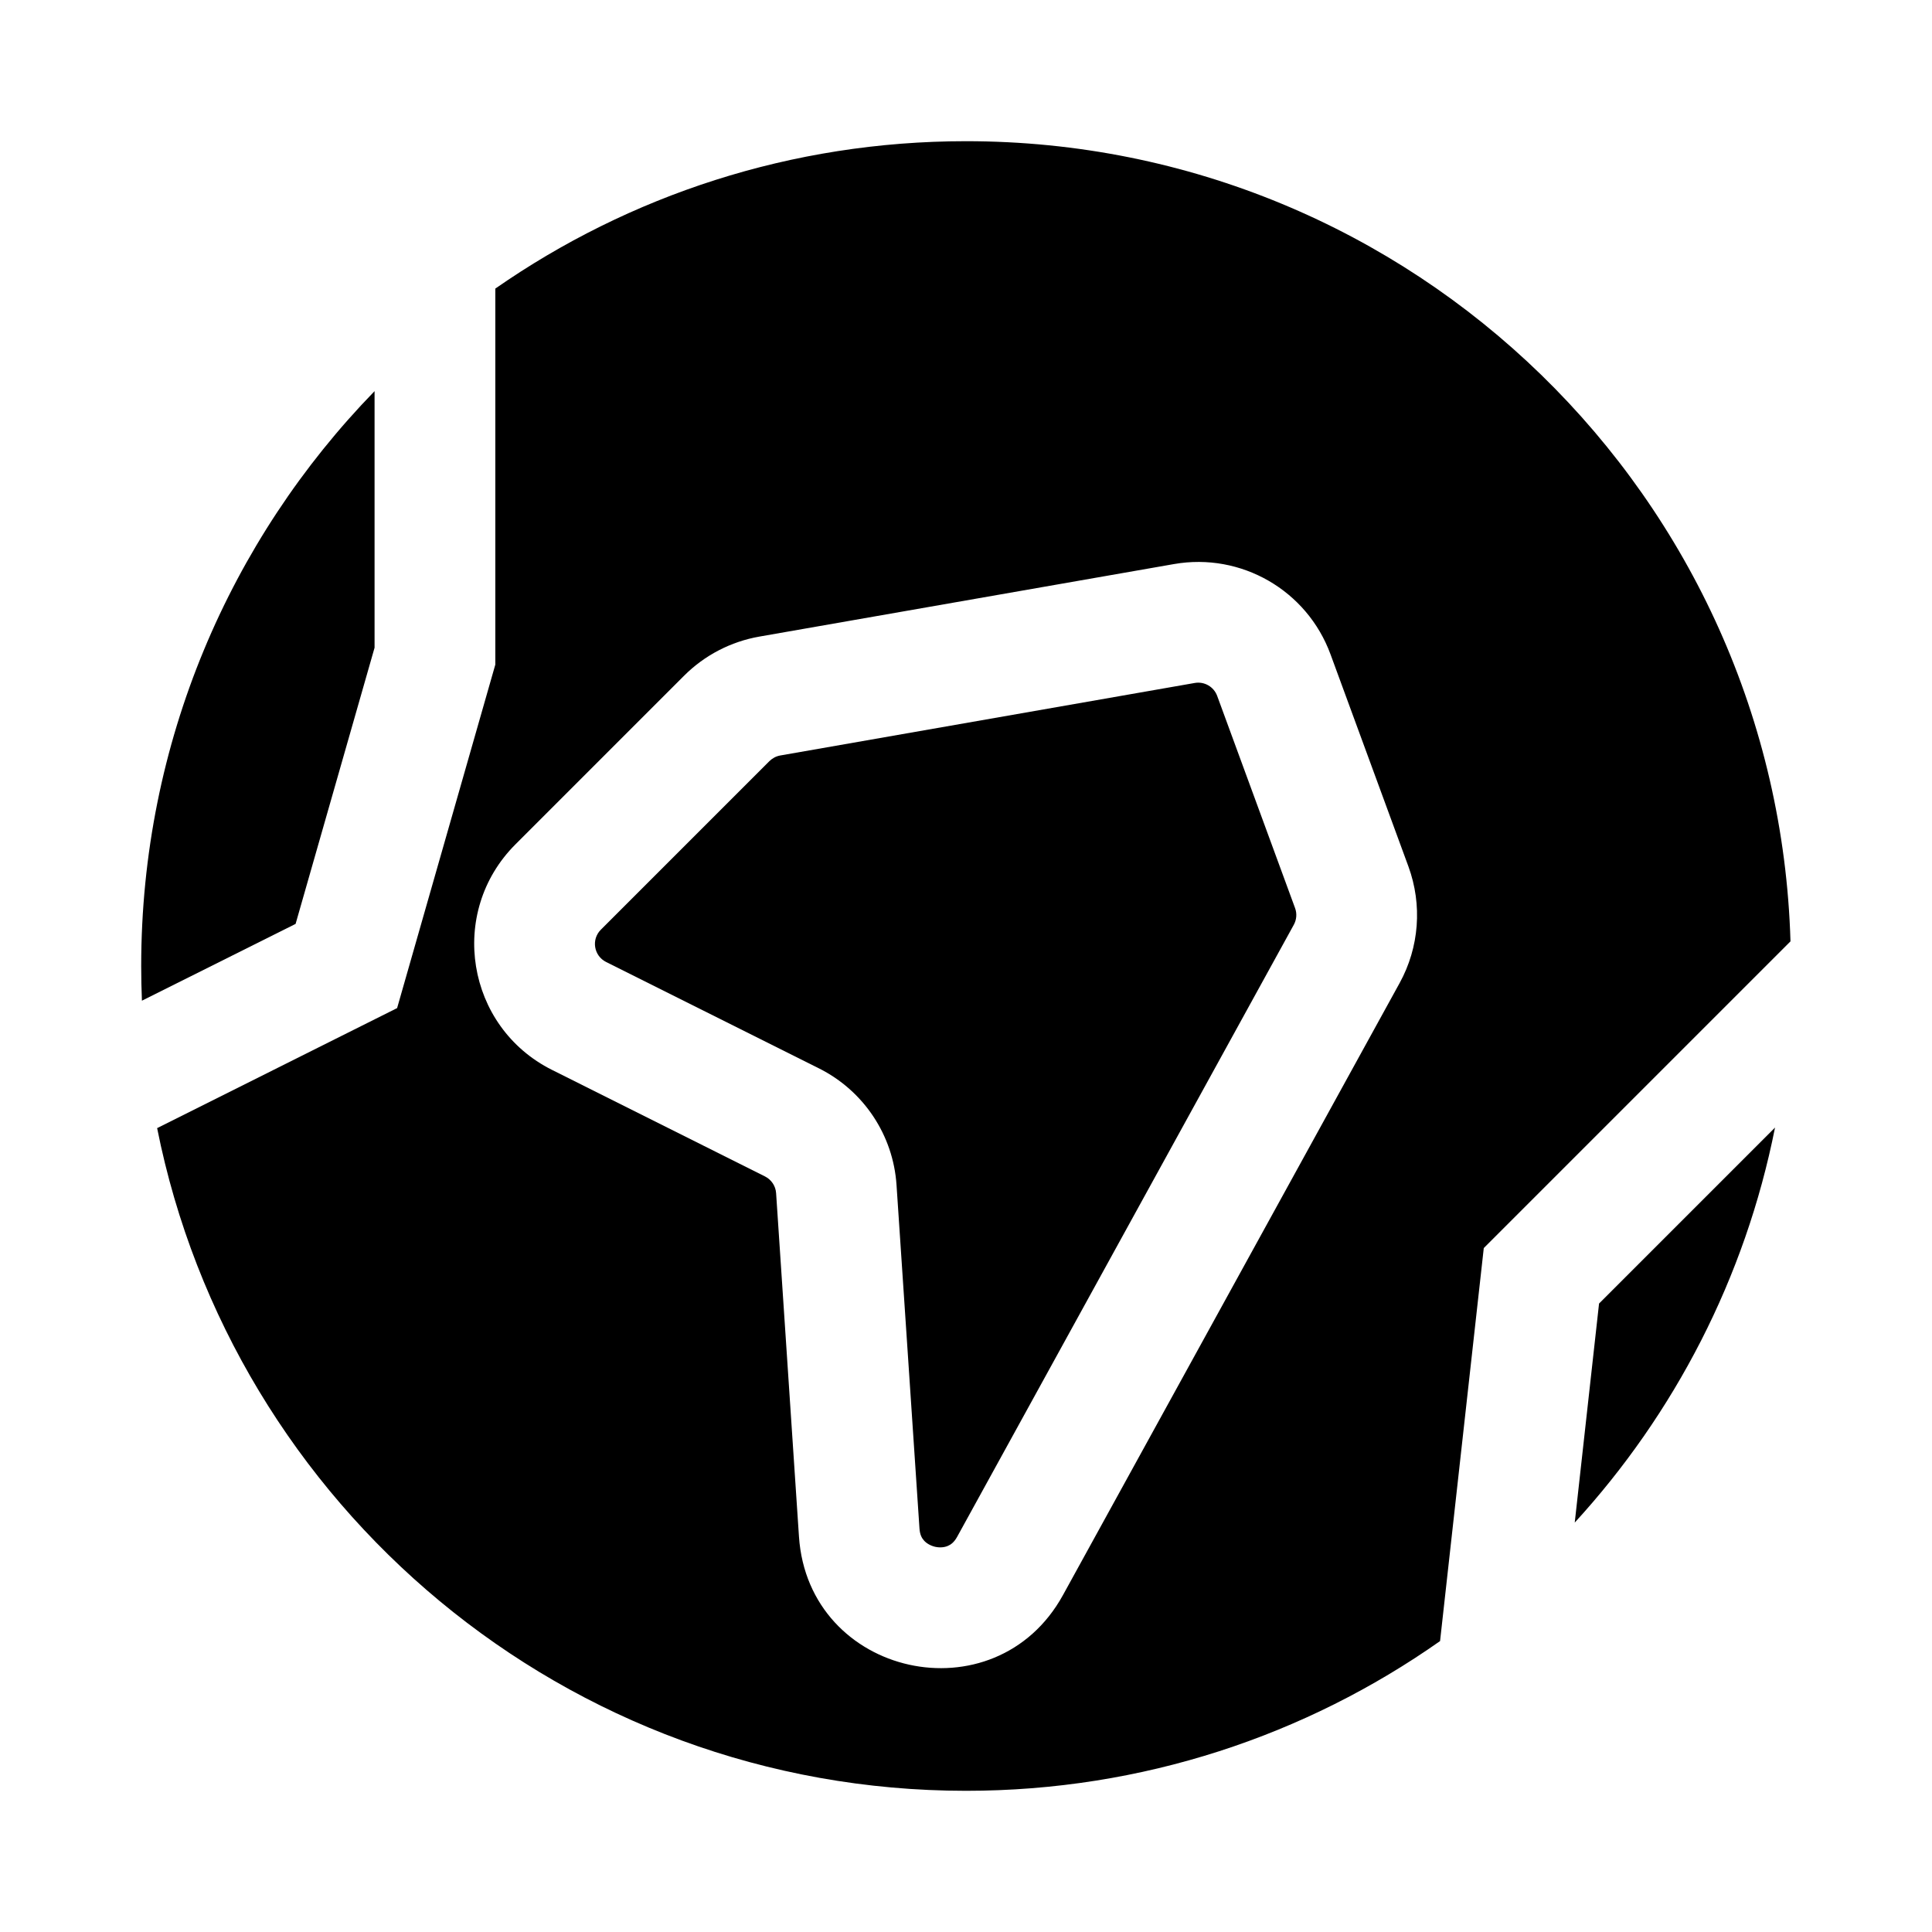 <svg width="24" height="24" viewBox="0 0 24 24" fill="none" xmlns="http://www.w3.org/2000/svg">
<path d="M4.653 4.859C2.859 6.704 1.754 9.223 1.754 12C1.754 12.145 1.757 12.288 1.763 12.431L3.672 11.477L4.653 8.046V4.859Z" fill="currentColor"/>
<path d="M14.842 8.484C14.961 8.463 15.078 8.531 15.12 8.644L16.088 11.281C16.113 11.349 16.107 11.424 16.072 11.488L11.89 19.091C11.852 19.16 11.81 19.189 11.774 19.204C11.732 19.222 11.677 19.228 11.617 19.215C11.558 19.201 11.51 19.172 11.48 19.139C11.453 19.11 11.427 19.066 11.422 18.987L11.137 14.721C11.096 14.101 10.729 13.55 10.174 13.272L7.529 11.95C7.376 11.873 7.343 11.67 7.464 11.549L9.558 9.455C9.595 9.419 9.641 9.394 9.692 9.385L14.842 8.484Z" fill="currentColor"/>
<path fill-rule="evenodd" clip-rule="evenodd" d="M6.153 3.585V8.256L4.933 12.523L1.952 14.014C2.888 18.709 7.031 22.246 12 22.246C14.192 22.246 16.223 21.558 17.889 20.386L18.432 15.504L22.242 11.694C22.08 6.177 17.557 1.754 12 1.754C9.827 1.754 7.811 2.431 6.153 3.585ZM16.528 8.128C16.236 7.333 15.418 6.861 14.584 7.007L9.433 7.908C9.079 7.97 8.752 8.14 8.498 8.394L6.403 10.489C5.559 11.333 5.79 12.757 6.858 13.291L9.503 14.614C9.582 14.654 9.635 14.732 9.641 14.821L9.925 19.087C10.041 20.831 12.362 21.346 13.205 19.814L17.387 12.211C17.631 11.767 17.67 11.24 17.496 10.764L16.528 8.128Z" fill="currentColor"/>
<path d="M22.05 14.007L19.864 16.193L19.562 18.914C20.8 17.562 21.679 15.876 22.05 14.007Z" fill="currentColor"/>
</svg>
